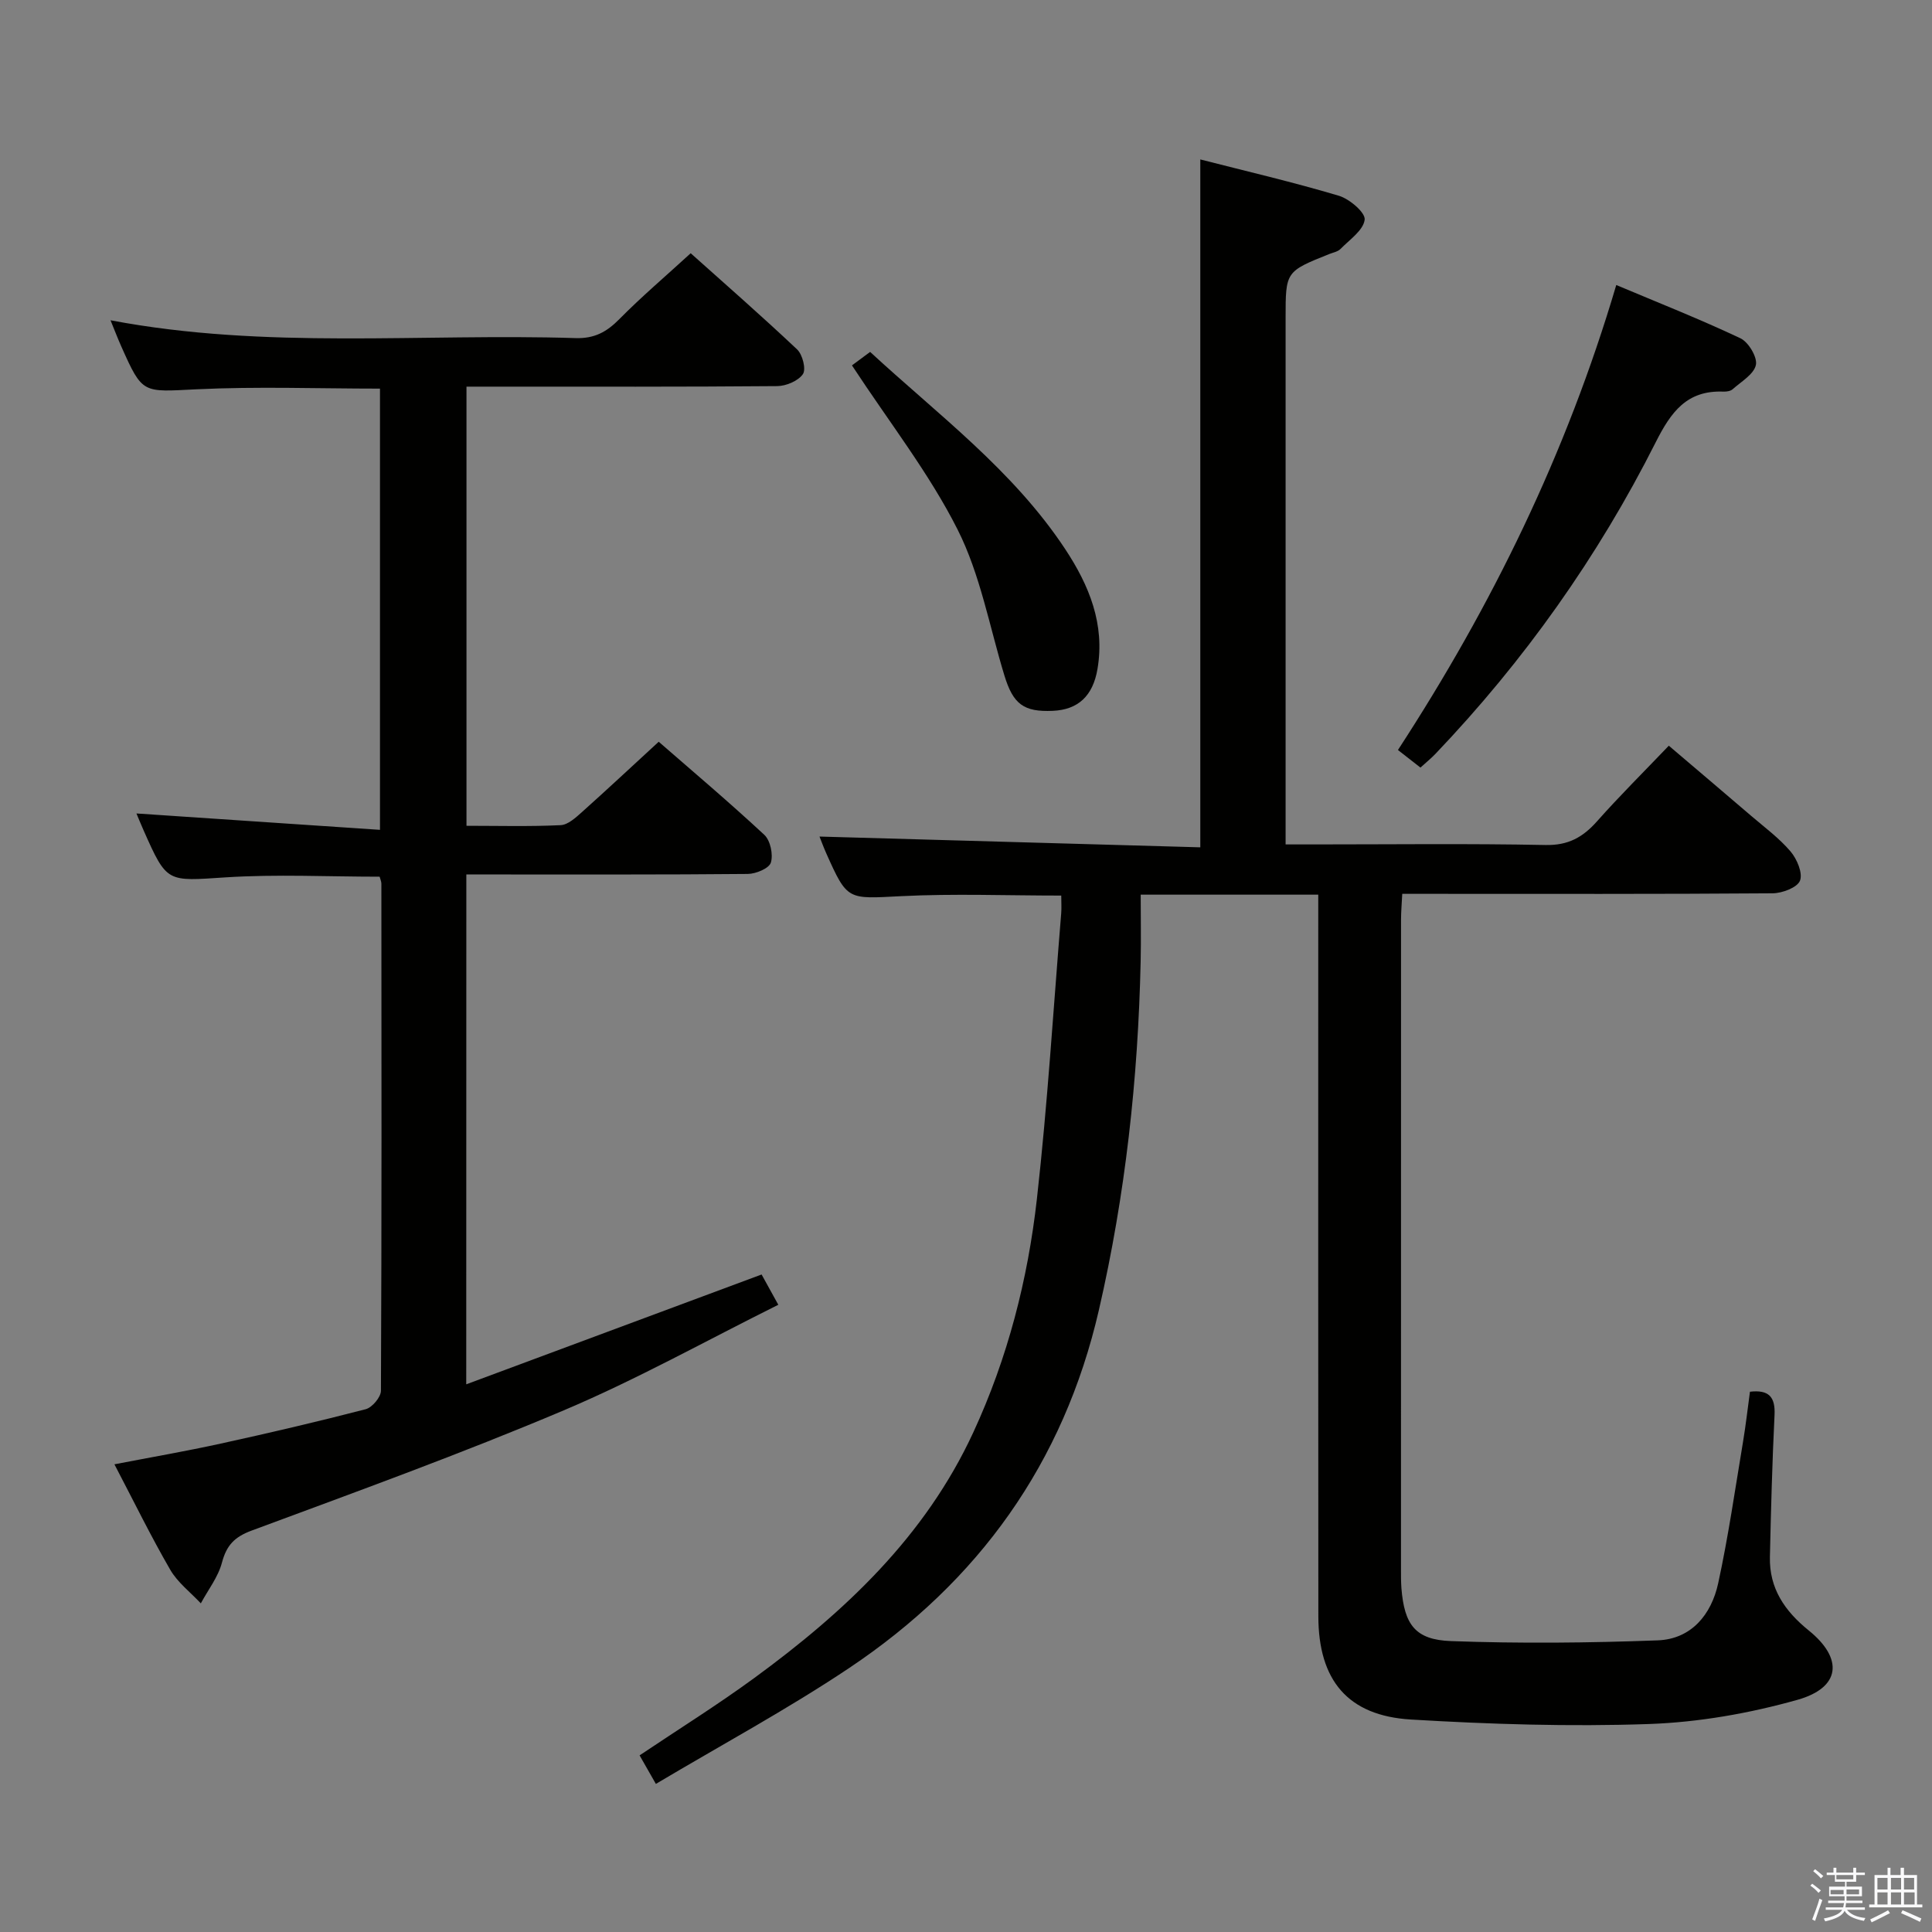 <svg enable-background="new 0 0 400 400" viewBox="0 0 400 400" xmlns="http://www.w3.org/2000/svg"><rect x="0" y="0" width="400" height="400" fill="#808080" stroke="none"/><path d="m374.8 390.4.4-.4c.7.5 1.3 1 1.8 1.4l-.5.5c-.5-.6-1.1-1.1-1.7-1.5zm1 7.3-.6-.3c.5-1.4 1.1-2.8 1.5-4.3.2.1.4.2.6.3-.5 1.3-1 2.8-1.5 4.3zm-.4-10.3.4-.4c.4.3 1 .8 1.7 1.4l-.5.5c-.4-.5-1-1-1.6-1.5zm2.5.3h1.7v-1h.6v1h3.5v-1h.6v1h1.8v.5h-1.8v1.4h-2v1h3.2v2h-3.2v.9h3.3v.5h-3.4c0 .3-.1.6-.1.9h4v.5h-3.7c.7.9 1.9 1.5 3.8 1.7-.1.2-.2.4-.3.6-2.1-.4-3.5-1.1-4-2.1-.4 1-1.8 1.7-4 2.2-.1-.2-.2-.4-.3-.6 2.1-.4 3.4-1 3.8-1.8h-3.4v-.5h3.6c.1-.3.1-.6.2-.9h-3.3v-.5h3.4c0-.3 0-.6 0-.9h-3.2v-2h3.3v-1h-2.1v-1.4h-1.7v-.5zm1.1 3.5v1h2.7c0-.3 0-.4 0-.4 0-.1 0-.2 0-.2 0-.1 0-.2 0-.3h-2.7zm1.2-3v.9h3.5v-.9zm4.7 3h-2.6v.6.4h2.6z" fill="#fafafb"/><path d="m393.6 386.7h.6v1.5h2.7v6.1h1.1v.6h-11v-.6h1.1v-6.1h2.7v-1.5h.6v1.5h2.1v-1.5zm-2.7 8.8.4.6c-1.2.6-2.5 1.3-3.8 1.9-.1-.2-.2-.4-.3-.6 1.2-.6 2.5-1.2 3.7-1.9zm-2.2-6.7v2.4h2.1v-2.4zm0 3v2.5h2.1v-2.5zm2.8-3v2.4h2.1v-2.4zm0 3v2.5h2.1v-2.5zm6 6.1c-1.4-.7-2.7-1.3-3.9-1.8l.3-.6c1.5.6 2.7 1.2 3.9 1.7zm-1.2-9.1h-2.1v2.4h2.1zm-2.1 3v2.5h2.2v-2.5z" fill="#fafafb"/><g fill="#010100"><path d="m272.93 185.23c-12.38 0-24.02 0-36.76 0 0 4.65.09 9.24-.01 13.82-.53 24.32-3.16 48.34-8.63 72.11-7.31 31.81-24.95 56.29-51.74 74.2-12.79 8.55-26.39 15.88-40 23.98-1.53-2.68-2.4-4.21-3.37-5.91 8.12-5.45 16.14-10.45 23.75-16.02 18.72-13.7 35.37-29.26 45.35-50.87 7.12-15.41 11.28-31.63 13.16-48.33 2.21-19.64 3.41-39.4 5.03-59.11.09-1.12.01-2.26.01-3.68-11.28 0-22.23-.43-33.13.12-11.13.56-11.12.99-15.54-8.91-.6-1.35-1.1-2.74-1.38-3.43 26.1.74 52.35 1.48 78.84 2.23 0-47.87 0-94.73 0-142.42 9.61 2.46 19.23 4.7 28.69 7.52 2.21.66 5.53 3.5 5.34 4.96-.28 2.21-3.13 4.13-5.01 6.06-.54.55-1.48.72-2.25 1.02-9.11 3.64-9.11 3.64-9.11 13.25v102.48 6.53h5.83c16 0 32-.2 47.99.12 4.7.1 7.73-1.61 10.66-4.91 4.63-5.22 9.6-10.15 14.86-15.65 5.79 4.93 11.45 9.72 17.07 14.54 2.78 2.38 5.78 4.59 8.13 7.35 1.33 1.56 2.57 4.49 1.96 6.05-.56 1.43-3.67 2.6-5.67 2.62-23.66.18-47.32.11-70.99.11-1.8 0-3.59 0-5.69 0-.1 2.08-.25 3.7-.25 5.31-.01 44.82-.01 89.65-.01 134.47 0 1.33-.01 2.67.09 4 .61 7.48 2.81 10.66 10.26 10.93 14.25.52 28.54.38 42.79-.15 6.98-.26 11.12-5.35 12.53-11.81 2.11-9.71 3.52-19.58 5.16-29.39.57-3.42.95-6.87 1.42-10.28 3.87-.44 5.27 1.03 5.09 4.8-.48 9.8-.74 19.6-.96 29.41-.15 6.51 3.06 11.19 8.04 15.22 7.24 5.85 6.6 11.84-2.33 14.36-9.95 2.8-20.44 4.65-30.76 5.01-16.4.57-32.88.05-49.27-.93-13.09-.78-19.16-8.14-19.17-21.39-.04-47.66-.02-95.32-.02-142.97 0-1.97 0-3.94 0-6.42z"/><path d="m96.53 286.61c20.75-7.72 40.77-15.16 61.15-22.74.94 1.7 1.96 3.56 3.46 6.27-14.92 7.42-29.32 15.47-44.43 21.86-21.25 8.99-42.97 16.86-64.61 24.89-3.57 1.32-5.2 3.06-6.15 6.64-.79 2.99-2.87 5.63-4.37 8.43-2.15-2.3-4.8-4.31-6.34-6.97-3.99-6.89-7.49-14.06-11.55-21.82 7.62-1.47 14.85-2.72 22.01-4.29 10.05-2.2 20.07-4.54 30.02-7.12 1.33-.35 3.14-2.49 3.15-3.82.16-34.99.12-69.99.09-104.98 0-.46-.23-.92-.36-1.45-10.69 0-21.33-.54-31.9.14-12.13.78-12.1 1.26-16.96-9.71-.59-1.32-1.13-2.67-1.49-3.52 16.69 1.12 33.35 2.24 50.42 3.39 0-31.15 0-61.19 0-91.35-12.77 0-25.41-.47-37.99.14-11.16.54-11.14 1.07-15.55-8.83-.74-1.66-1.39-3.36-2.25-5.46 32.16 6.1 64.3 2.68 96.3 3.69 3.9.12 6.44-1.28 9.06-3.94 4.55-4.61 9.51-8.82 14.76-13.63 6.86 6.14 14.58 12.88 22.03 19.91 1.13 1.06 1.9 4.11 1.2 5.12-.97 1.41-3.46 2.46-5.31 2.48-19.5.17-38.99.11-58.49.11-1.82 0-3.64 0-5.85 0v90.92c6.59 0 13.05.18 19.49-.13 1.53-.07 3.14-1.57 4.43-2.72 5.21-4.66 10.32-9.44 15.88-14.55 6.77 5.9 14.48 12.41 21.86 19.27 1.26 1.17 1.87 4.08 1.36 5.75-.37 1.2-3.1 2.34-4.79 2.35-17.5.17-34.99.1-52.49.11-1.81 0-3.61 0-5.77 0-.02 34.98-.02 69.55-.02 105.56z"/><path d="m294.09 158.92c-1.54-1.21-2.95-2.3-4.66-3.64 19.45-29.86 34.88-61.35 45.2-96.27 8.79 3.7 17.38 7.09 25.71 11.03 1.67.79 3.54 3.93 3.2 5.52-.42 1.94-3.05 3.45-4.82 5.03-.44.39-1.26.51-1.9.49-7.57-.31-10.85 4.19-14.03 10.5-11.96 23.73-27.24 45.25-45.61 64.51-.9.94-1.92 1.76-3.09 2.83z"/><path d="m176.39 75.65c.51-.38 1.94-1.44 3.76-2.79 13.96 12.91 29.58 24.47 40.39 40.83 4.94 7.48 8.27 15.53 6.68 24.83-.95 5.57-4 8.41-9.23 8.65-6.05.27-8.23-1.37-10.05-7.35-3.09-10.13-4.98-20.86-9.68-30.18-5.85-11.61-14.03-22.04-21.87-33.99z"/></g></svg>